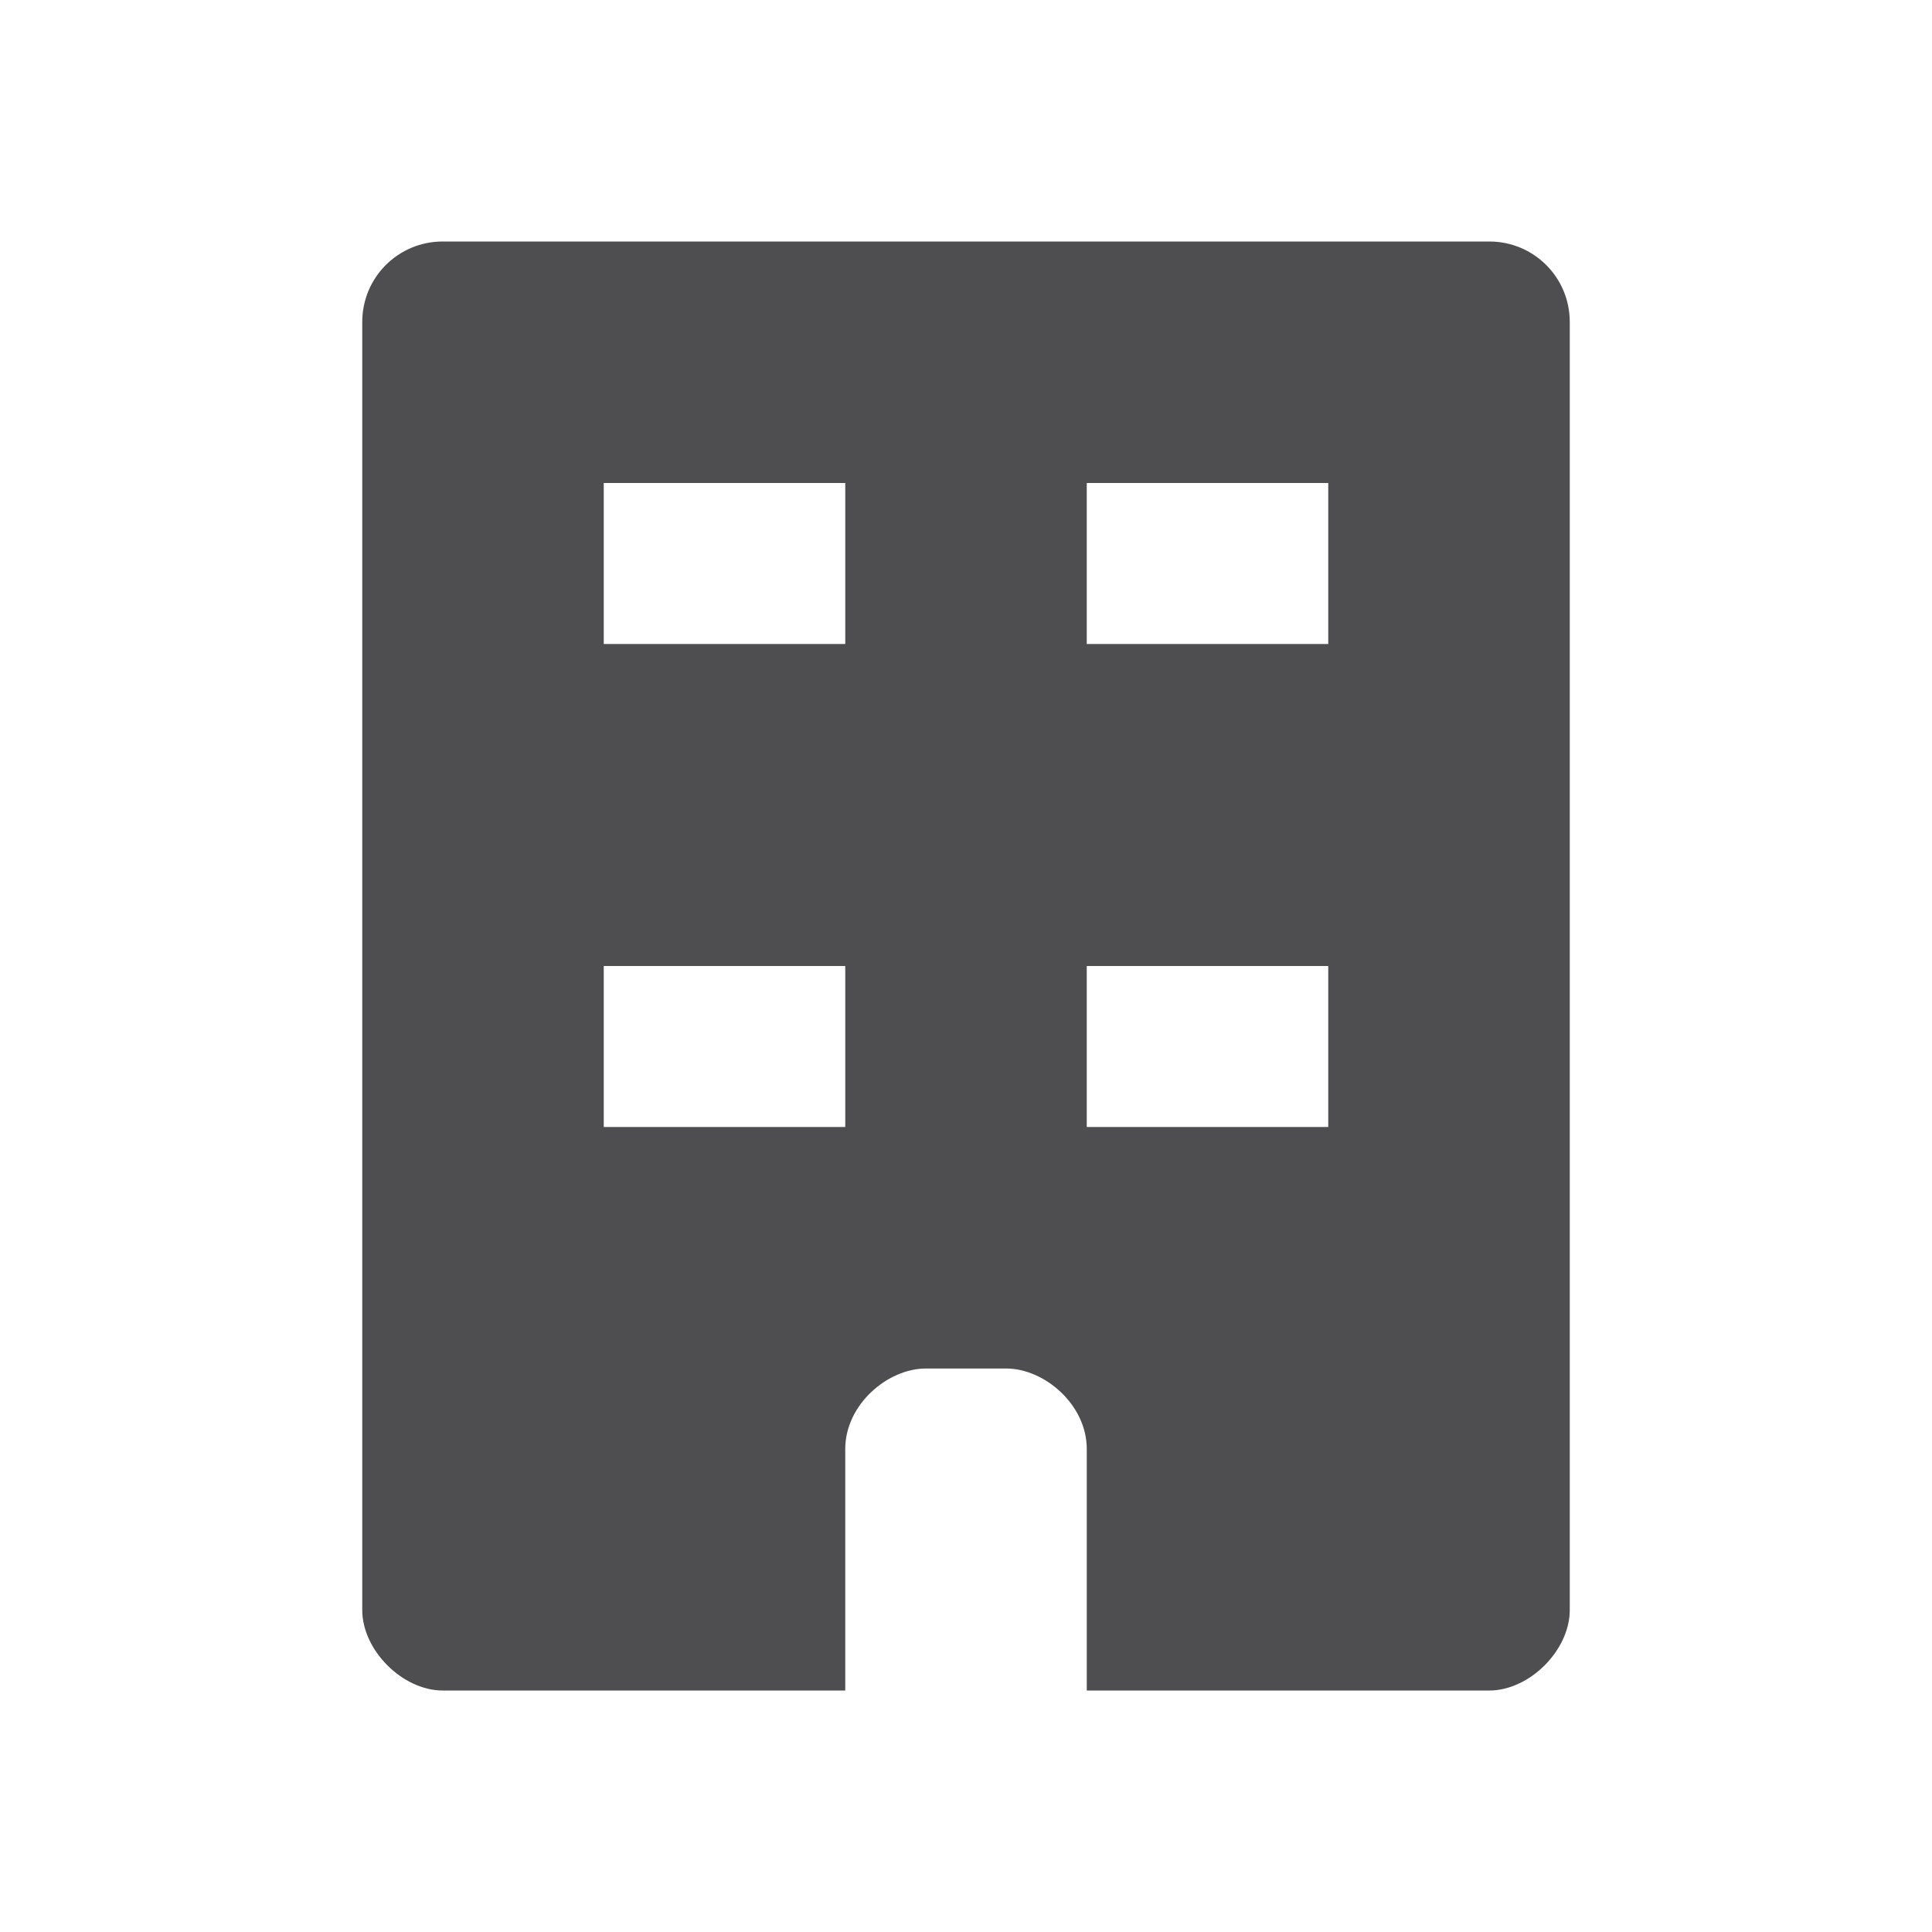 <svg width="100" height="100" xmlns="http://www.w3.org/2000/svg">

 <g>
  <title>background</title>
  <rect fill="none" id="canvas_background" height="402" width="582" y="-1" x="-1"/>
 </g>
 <g>
  <title>Layer 1</title>
  <path fill="#4e4e50" fill-rule="nonzero" stroke-width="2" id="path9260" d="m22.917,12.5c-2.308,0 -4.167,1.858 -4.167,4.167c0,0 0,44.444 0,66.667c0,2.083 2.083,4.167 4.167,4.167c6.944,0 20.833,0 20.833,0l0,-12.5c0,-2.308 2.203,-4.167 4.167,-4.167l4.167,0c1.964,0 4.167,1.858 4.167,4.167c0,4.167 0,8.333 0,12.5c0,0 13.889,0 20.833,0c2.083,0 4.167,-2.083 4.167,-4.167c0,-22.222 0,-66.667 0,-66.667c0,-2.308 -1.858,-4.167 -4.167,-4.167l-54.167,0zm8.333,12.5l12.5,0l0,8.333l-12.5,0l0,-8.333zm25,0l12.5,0l0,8.333l-12.5,0l0,-8.333zm-25,25l12.5,0l0,8.333l-12.5,0l0,-8.333zm25,0l12.5,0l0,8.333l-12.5,0l0,-8.333z"/>
 </g>
</svg>